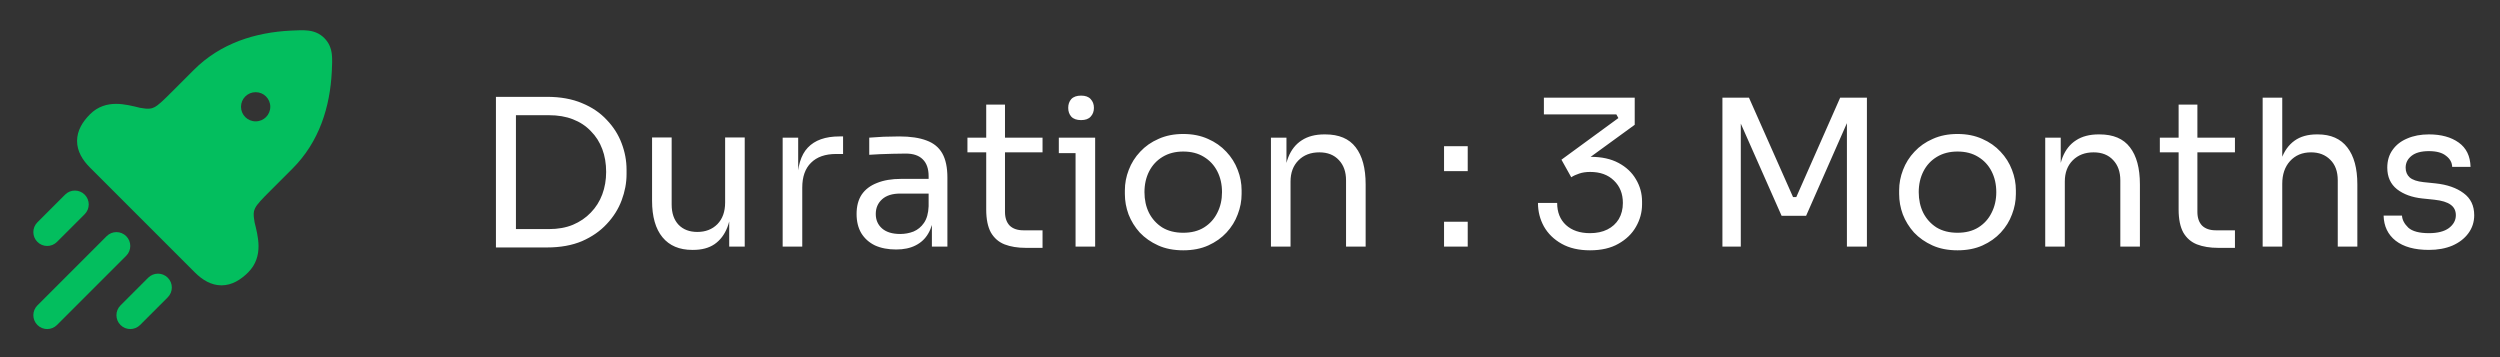 <svg width="280" height="40" viewBox="0 0 280 40" fill="none" xmlns="http://www.w3.org/2000/svg">
<rect x="0" y="0" width="280" height="40" fill="#333333" stroke="none"/>
<path fill-rule="evenodd" clip-rule="evenodd" d="M36.324 4.266C35.797 3.739 35.194 3.51 34.543 3.428C33.993 3.358 33.265 3.394 32.6 3.427C28.615 3.622 24.713 4.824 21.704 7.833L19.279 10.258C18.22 11.316 17.734 11.783 17.284 12.013C16.972 12.173 16.61 12.251 15.677 12.074C14.899 11.879 13.925 11.635 13.015 11.633C12.013 11.632 10.97 11.909 10.086 12.793C9.242 13.636 8.632 14.628 8.632 15.784C8.632 16.941 9.242 17.933 10.086 18.776L21.814 30.504C22.657 31.347 23.649 31.957 24.805 31.957C25.962 31.957 26.953 31.347 27.797 30.504C28.68 29.62 28.958 28.576 28.956 27.575C28.955 26.665 28.711 25.691 28.516 24.913C28.339 23.979 28.417 23.618 28.576 23.306C28.807 22.856 29.273 22.369 30.332 21.311L32.757 18.886C35.766 15.877 36.968 11.974 37.163 7.989C37.196 7.325 37.232 6.596 37.162 6.047C37.08 5.396 36.85 4.792 36.324 4.266ZM28.626 10.326C27.724 10.326 26.993 11.057 26.993 11.959C26.993 12.861 27.724 13.592 28.626 13.592H28.641C29.542 13.592 30.273 12.861 30.273 11.959C30.273 11.057 29.542 10.326 28.641 10.326H28.626Z" fill="#03BE5E"/>
<path fill-rule="evenodd" clip-rule="evenodd" d="M9.484 21.798C10.09 22.404 10.09 23.386 9.484 23.991L6.382 27.093C5.776 27.699 4.794 27.699 4.189 27.093C3.583 26.488 3.583 25.506 4.189 24.9L7.291 21.798C7.896 21.192 8.878 21.192 9.484 21.798ZM11.944 26.451C12.55 25.845 13.531 25.845 14.137 26.451C14.743 27.057 14.743 28.039 14.137 28.645L6.382 36.4C5.776 37.005 4.794 37.005 4.189 36.4C3.583 35.794 3.583 34.812 4.189 34.206L11.944 26.451ZM18.79 31.104C19.396 31.71 19.396 32.692 18.79 33.298L15.688 36.4C15.082 37.005 14.101 37.005 13.495 36.4C12.889 35.794 12.889 34.812 13.495 34.206L16.597 31.104C17.203 30.498 18.185 30.498 18.79 31.104Z" fill="#03BE5E"/>
<path d="M57.328 27.715V25.657H61.488C62.494 25.657 63.385 25.497 64.163 25.177C64.955 24.842 65.625 24.385 66.174 23.806C66.738 23.227 67.165 22.549 67.454 21.772C67.743 20.994 67.888 20.156 67.888 19.257C67.888 18.313 67.743 17.459 67.454 16.697C67.165 15.92 66.738 15.25 66.174 14.686C65.625 14.107 64.955 13.665 64.163 13.36C63.385 13.055 62.494 12.903 61.488 12.903H57.328V10.846H61.26C62.768 10.846 64.079 11.082 65.191 11.555C66.303 12.012 67.225 12.636 67.957 13.429C68.704 14.206 69.26 15.082 69.625 16.057C69.991 17.017 70.174 18 70.174 19.006V19.509C70.174 20.484 69.991 21.459 69.625 22.434C69.26 23.41 68.704 24.294 67.957 25.086C67.225 25.878 66.303 26.518 65.191 27.006C64.079 27.478 62.768 27.715 61.26 27.715H57.328ZM55.545 27.715V10.846H57.785V27.715H55.545ZM77.534 27.989C76.087 27.989 74.974 27.516 74.197 26.572C73.42 25.627 73.031 24.263 73.031 22.48V15.395H75.226V22.915C75.226 23.875 75.485 24.629 76.003 25.177C76.521 25.711 77.222 25.977 78.106 25.977C79.02 25.977 79.767 25.688 80.346 25.109C80.925 24.515 81.214 23.707 81.214 22.686V15.395H83.409V27.623H81.671V22.389H81.946C81.946 23.593 81.786 24.613 81.466 25.452C81.146 26.274 80.666 26.907 80.026 27.349C79.401 27.775 78.601 27.989 77.626 27.989H77.534ZM87.658 27.623V15.417H89.396V20.446H89.304C89.304 18.663 89.693 17.36 90.47 16.537C91.262 15.699 92.443 15.28 94.013 15.28H94.424V17.246H93.647C92.428 17.246 91.491 17.573 90.836 18.229C90.18 18.869 89.853 19.798 89.853 21.017V27.623H87.658ZM104.372 27.623V23.966H104.006V19.737C104.006 18.899 103.785 18.267 103.343 17.84C102.916 17.413 102.284 17.2 101.446 17.2C100.974 17.2 100.486 17.208 99.983 17.223C99.48 17.238 99 17.253 98.543 17.269C98.086 17.284 97.69 17.307 97.355 17.337V15.417C97.69 15.387 98.04 15.364 98.406 15.349C98.787 15.318 99.175 15.303 99.572 15.303C99.968 15.288 100.349 15.28 100.715 15.28C101.964 15.28 102.985 15.433 103.777 15.737C104.57 16.027 105.156 16.507 105.537 17.177C105.918 17.848 106.109 18.755 106.109 19.897V27.623H104.372ZM100.372 27.943C99.457 27.943 98.665 27.791 97.995 27.486C97.339 27.166 96.829 26.709 96.463 26.114C96.113 25.52 95.937 24.804 95.937 23.966C95.937 23.097 96.128 22.373 96.509 21.794C96.905 21.215 97.476 20.781 98.223 20.492C98.97 20.187 99.869 20.035 100.92 20.035H104.235V21.68H100.829C99.945 21.68 99.267 21.893 98.794 22.32C98.322 22.747 98.086 23.295 98.086 23.966C98.086 24.636 98.322 25.177 98.794 25.589C99.267 26 99.945 26.206 100.829 26.206C101.347 26.206 101.842 26.114 102.315 25.932C102.787 25.733 103.175 25.413 103.48 24.972C103.8 24.515 103.975 23.89 104.006 23.097L104.6 23.966C104.524 24.834 104.311 25.566 103.96 26.16C103.625 26.739 103.153 27.181 102.543 27.486C101.949 27.791 101.225 27.943 100.372 27.943ZM114.89 27.76C113.976 27.76 113.184 27.631 112.513 27.372C111.858 27.113 111.348 26.671 110.982 26.046C110.631 25.406 110.456 24.545 110.456 23.463V11.714H112.559V23.737C112.559 24.393 112.734 24.903 113.085 25.269C113.45 25.619 113.961 25.794 114.616 25.794H116.765V27.76H114.89ZM108.353 17.063V15.417H116.765V17.063H108.353ZM120.463 27.623V15.417H122.657V27.623H120.463ZM118.588 17.154V15.417H122.657V17.154H118.588ZM121.08 13.452C120.592 13.452 120.226 13.322 119.983 13.063C119.754 12.804 119.64 12.476 119.64 12.08C119.64 11.684 119.754 11.356 119.983 11.097C120.226 10.838 120.592 10.709 121.08 10.709C121.567 10.709 121.925 10.838 122.154 11.097C122.398 11.356 122.52 11.684 122.52 12.08C122.52 12.476 122.398 12.804 122.154 13.063C121.925 13.322 121.567 13.452 121.08 13.452ZM132.522 28.035C131.456 28.035 130.519 27.852 129.711 27.486C128.903 27.12 128.218 26.64 127.654 26.046C127.105 25.436 126.686 24.758 126.397 24.012C126.122 23.265 125.985 22.503 125.985 21.726V21.314C125.985 20.537 126.13 19.775 126.42 19.029C126.709 18.267 127.136 17.589 127.7 16.994C128.263 16.385 128.949 15.905 129.757 15.555C130.564 15.189 131.486 15.006 132.522 15.006C133.559 15.006 134.48 15.189 135.288 15.555C136.096 15.905 136.781 16.385 137.345 16.994C137.909 17.589 138.336 18.267 138.625 19.029C138.915 19.775 139.06 20.537 139.06 21.314V21.726C139.06 22.503 138.915 23.265 138.625 24.012C138.351 24.758 137.932 25.436 137.368 26.046C136.82 26.64 136.141 27.12 135.334 27.486C134.526 27.852 133.589 28.035 132.522 28.035ZM132.522 26.069C133.437 26.069 134.214 25.871 134.854 25.474C135.509 25.063 136.004 24.515 136.34 23.829C136.69 23.143 136.865 22.373 136.865 21.52C136.865 20.652 136.69 19.875 136.34 19.189C135.989 18.503 135.486 17.962 134.831 17.566C134.191 17.17 133.421 16.972 132.522 16.972C131.639 16.972 130.869 17.17 130.214 17.566C129.559 17.962 129.056 18.503 128.705 19.189C128.355 19.875 128.18 20.652 128.18 21.52C128.18 22.373 128.347 23.143 128.682 23.829C129.033 24.515 129.528 25.063 130.168 25.474C130.823 25.871 131.608 26.069 132.522 26.069ZM142.346 27.623V15.417H144.083V20.652H143.809C143.809 19.448 143.969 18.434 144.289 17.612C144.624 16.773 145.127 16.141 145.797 15.714C146.468 15.273 147.314 15.052 148.335 15.052H148.426C149.965 15.052 151.1 15.532 151.832 16.492C152.578 17.452 152.952 18.838 152.952 20.652V27.623H150.757V20.195C150.757 19.25 150.491 18.495 149.957 17.932C149.424 17.353 148.693 17.063 147.763 17.063C146.803 17.063 146.026 17.36 145.432 17.954C144.837 18.549 144.54 19.341 144.54 20.332V27.623H142.346ZM161.733 27.623V24.834H164.385V27.623H161.733ZM161.733 19.166V16.377H164.385V19.166H161.733ZM178.082 28.035C176.832 28.035 175.773 27.791 174.905 27.303C174.036 26.815 173.373 26.168 172.916 25.36C172.474 24.553 172.253 23.676 172.253 22.732H174.402C174.402 23.768 174.729 24.591 175.385 25.2C176.055 25.81 176.954 26.114 178.082 26.114C178.829 26.114 179.476 25.977 180.025 25.703C180.573 25.429 181 25.04 181.305 24.537C181.609 24.019 181.762 23.417 181.762 22.732C181.762 21.695 181.427 20.857 180.756 20.217C180.101 19.577 179.217 19.257 178.105 19.257C177.632 19.257 177.221 19.318 176.87 19.44C176.535 19.547 176.238 19.684 175.979 19.852L174.882 17.886L181.259 13.223L181.03 12.812H172.916V10.937H183.088V13.977L177.808 17.817L176.208 17.886C176.467 17.794 176.749 17.718 177.053 17.657C177.373 17.596 177.747 17.566 178.173 17.566C179.392 17.566 180.429 17.794 181.282 18.252C182.135 18.709 182.783 19.318 183.225 20.08C183.682 20.842 183.91 21.673 183.91 22.572V22.892C183.91 23.775 183.682 24.613 183.225 25.406C182.783 26.183 182.128 26.815 181.259 27.303C180.406 27.791 179.347 28.035 178.082 28.035ZM192.911 27.623V10.937H195.883L200.82 22.069H201.186L206.1 10.937H209.094V27.623H206.854V13.383L207.014 13.429L202.283 24.172H199.54L194.786 13.429L194.969 13.383V27.623H192.911ZM219.241 28.035C218.174 28.035 217.237 27.852 216.43 27.486C215.622 27.12 214.936 26.64 214.373 26.046C213.824 25.436 213.405 24.758 213.115 24.012C212.841 23.265 212.704 22.503 212.704 21.726V21.314C212.704 20.537 212.849 19.775 213.138 19.029C213.428 18.267 213.854 17.589 214.418 16.994C214.982 16.385 215.668 15.905 216.475 15.555C217.283 15.189 218.205 15.006 219.241 15.006C220.277 15.006 221.199 15.189 222.007 15.555C222.814 15.905 223.5 16.385 224.064 16.994C224.628 17.589 225.054 18.267 225.344 19.029C225.634 19.775 225.778 20.537 225.778 21.314V21.726C225.778 22.503 225.634 23.265 225.344 24.012C225.07 24.758 224.651 25.436 224.087 26.046C223.538 26.64 222.86 27.12 222.053 27.486C221.245 27.852 220.308 28.035 219.241 28.035ZM219.241 26.069C220.155 26.069 220.933 25.871 221.573 25.474C222.228 25.063 222.723 24.515 223.058 23.829C223.409 23.143 223.584 22.373 223.584 21.52C223.584 20.652 223.409 19.875 223.058 19.189C222.708 18.503 222.205 17.962 221.55 17.566C220.91 17.17 220.14 16.972 219.241 16.972C218.357 16.972 217.588 17.17 216.933 17.566C216.277 17.962 215.774 18.503 215.424 19.189C215.074 19.875 214.898 20.652 214.898 21.52C214.898 22.373 215.066 23.143 215.401 23.829C215.752 24.515 216.247 25.063 216.887 25.474C217.542 25.871 218.327 26.069 219.241 26.069ZM229.065 27.623V15.417H230.802V20.652H230.528C230.528 19.448 230.688 18.434 231.008 17.612C231.343 16.773 231.846 16.141 232.516 15.714C233.187 15.273 234.032 15.052 235.053 15.052H235.145C236.684 15.052 237.819 15.532 238.55 16.492C239.297 17.452 239.67 18.838 239.67 20.652V27.623H237.476V20.195C237.476 19.25 237.209 18.495 236.676 17.932C236.143 17.353 235.411 17.063 234.482 17.063C233.522 17.063 232.745 17.36 232.15 17.954C231.556 18.549 231.259 19.341 231.259 20.332V27.623H229.065ZM248.44 27.76C247.525 27.76 246.733 27.631 246.062 27.372C245.407 27.113 244.897 26.671 244.531 26.046C244.18 25.406 244.005 24.545 244.005 23.463V11.714H246.108V23.737C246.108 24.393 246.283 24.903 246.634 25.269C247 25.619 247.51 25.794 248.165 25.794H250.314V27.76H248.44ZM241.902 17.063V15.417H250.314V17.063H241.902ZM253.417 27.623V10.937H255.612V20.903H255.063C255.063 19.699 255.215 18.663 255.52 17.794C255.84 16.911 256.328 16.233 256.983 15.76C257.638 15.288 258.476 15.052 259.497 15.052H259.589C261.052 15.052 262.156 15.539 262.903 16.515C263.65 17.474 264.023 18.854 264.023 20.652V27.623H261.829V20.195C261.829 19.204 261.547 18.434 260.983 17.886C260.435 17.337 259.718 17.063 258.835 17.063C257.859 17.063 257.075 17.391 256.48 18.046C255.901 18.686 255.612 19.532 255.612 20.583V27.623H253.417ZM272.038 27.989C270.438 27.989 269.196 27.646 268.312 26.96C267.444 26.274 266.994 25.337 266.964 24.149H269.021C269.051 24.621 269.287 25.071 269.729 25.497C270.186 25.909 270.956 26.114 272.038 26.114C273.013 26.114 273.76 25.924 274.278 25.543C274.796 25.147 275.055 24.667 275.055 24.103C275.055 23.6 274.865 23.212 274.484 22.937C274.103 22.648 273.486 22.457 272.632 22.366L271.306 22.229C270.148 22.107 269.204 21.764 268.472 21.2C267.741 20.621 267.375 19.814 267.375 18.777C267.375 18 267.573 17.337 267.969 16.789C268.366 16.225 268.914 15.798 269.615 15.509C270.316 15.204 271.124 15.052 272.038 15.052C273.409 15.052 274.522 15.356 275.375 15.966C276.228 16.575 276.67 17.482 276.701 18.686H274.644C274.628 18.198 274.4 17.787 273.958 17.452C273.531 17.101 272.891 16.926 272.038 16.926C271.185 16.926 270.537 17.101 270.095 17.452C269.653 17.802 269.432 18.244 269.432 18.777C269.432 19.235 269.585 19.6 269.889 19.875C270.209 20.149 270.727 20.324 271.444 20.4L272.769 20.537C274.08 20.674 275.131 21.04 275.924 21.634C276.716 22.213 277.112 23.036 277.112 24.103C277.112 24.865 276.891 25.543 276.449 26.137C276.023 26.716 275.428 27.174 274.666 27.509C273.905 27.829 273.028 27.989 272.038 27.989Z" fill="white"/>
</svg>
